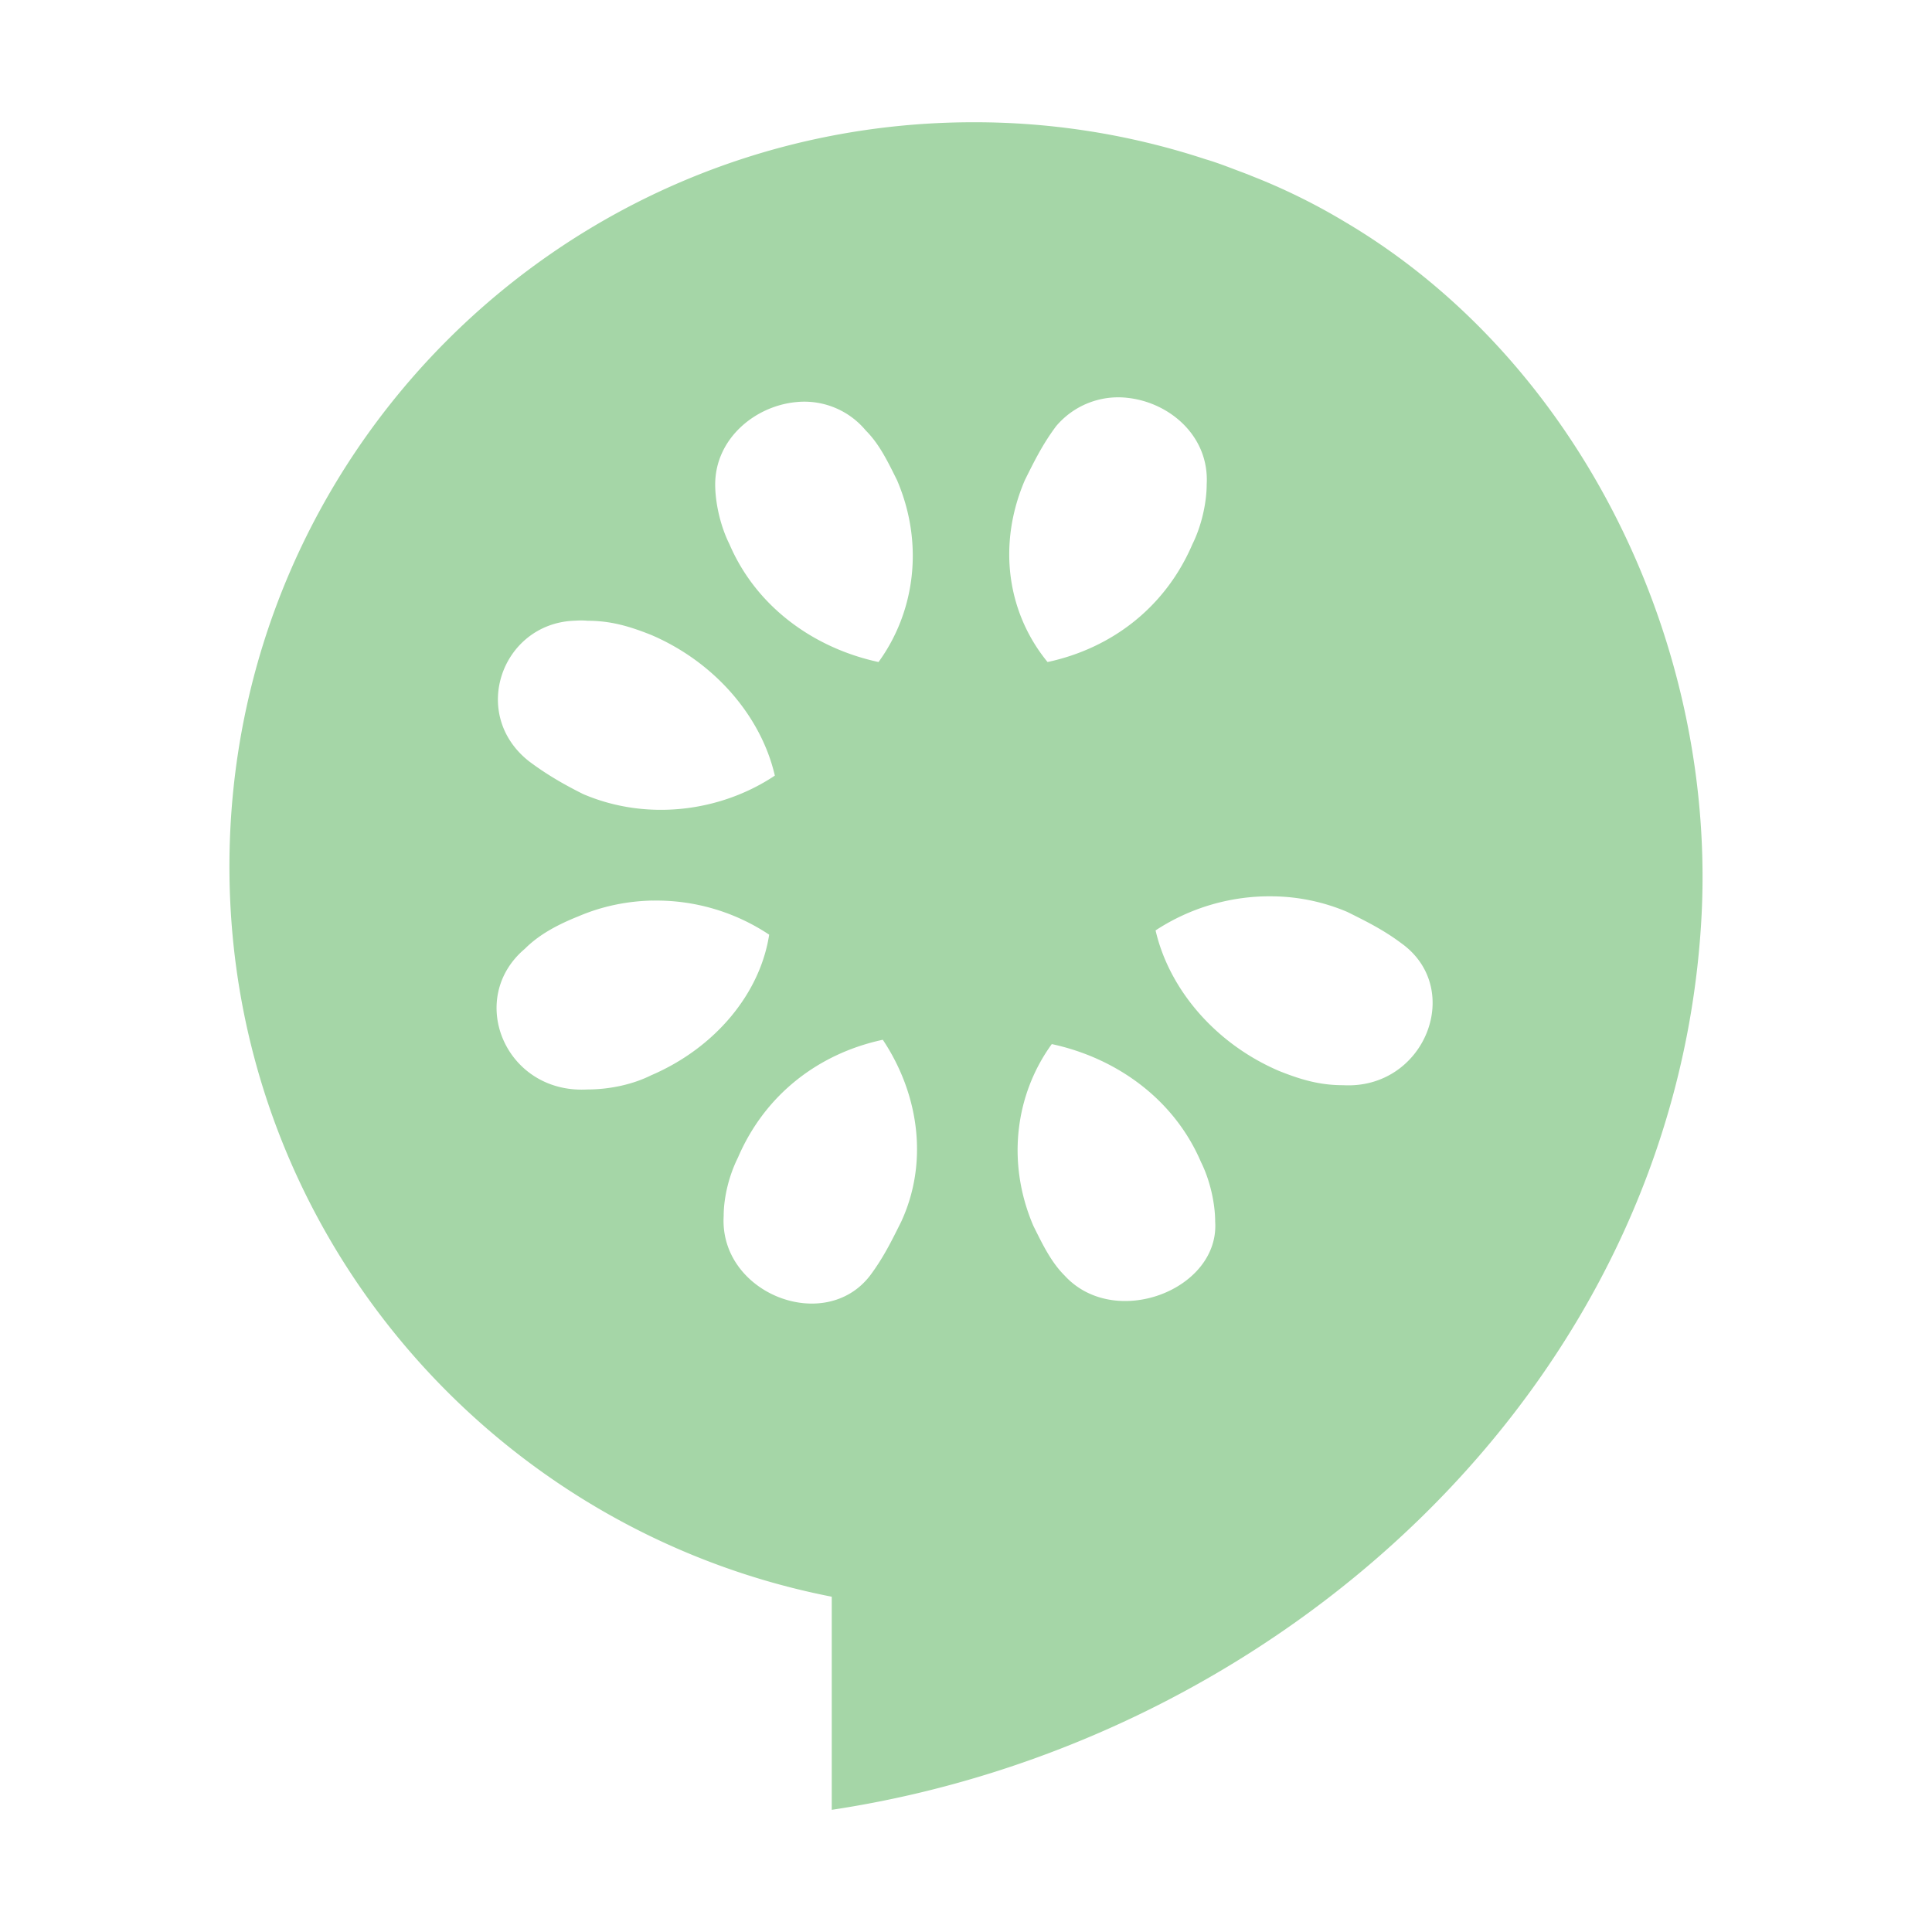 <!--
  - The MIT License (MIT)
  -
  - Copyright (c) 2015-2024 Elior "Mallowigi" Boukhobza
  -
  - Permission is hereby granted, free of charge, to any person obtaining a copy
  - of this software and associated documentation files (the "Software"), to deal
  - in the Software without restriction, including without limitation the rights
  - to use, copy, modify, merge, publish, distribute, sublicense, and/or sell
  - copies of the Software, and to permit persons to whom the Software is
  - furnished to do so, subject to the following conditions:
  -
  - The above copyright notice and this permission notice shall be included in all
  - copies or substantial portions of the Software.
  -
  - THE SOFTWARE IS PROVIDED "AS IS", WITHOUT WARRANTY OF ANY KIND, EXPRESS OR
  - IMPLIED, INCLUDING BUT NOT LIMITED TO THE WARRANTIES OF MERCHANTABILITY,
  - FITNESS FOR A PARTICULAR PURPOSE AND NONINFRINGEMENT. IN NO EVENT SHALL THE
  - AUTHORS OR COPYRIGHT HOLDERS BE LIABLE FOR ANY CLAIM, DAMAGES OR OTHER
  - LIABILITY, WHETHER IN AN ACTION OF CONTRACT, TORT OR OTHERWISE, ARISING FROM,
  - OUT OF OR IN CONNECTION WITH THE SOFTWARE OR THE USE OR OTHER DEALINGS IN THE
  - SOFTWARE.
  -->

<svg data-big="true" version="1.1" width="16px" height="16px" viewBox="0 0 33 33" xmlns="http://www.w3.org/2000/svg">
  <path
      d="m16.633 2.088c-7.028 0-12.714 5.686-12.714 12.714 0 6.186 4.435 11.327 10.288 12.471v3.64c7.609-1.147 14.346-7.187 14.848-15.117.303-4.772-2.076-9.644-6.089-12.01a10.575 10.575 0 0 0 -1.456 -.728l-.243-.097c-.223-.082-.448-.175-.679-.242a12.614 12.614 0 0 0 -3.954 -.631zm2.62 4.707a1.387 1.387 0 0 0 -1.214 .485c-.233.311-.379.611-.534.922-.466 1.087-.311 2.252.388 3.106 1.087-.233 2.009-.927 2.475-2.014.155-.311.243-.709.243-1.019.048-.825-.634-1.405-1.359-1.48zm-5.654.073c-.709.068-1.383.63-1.383 1.407 0 .311.088.709.243 1.019.466 1.087 1.46 1.78 2.547 2.014.621-.854.782-2.019.316-3.106-.155-.311-.3-.616-.534-.849a1.364 1.364 0 0 0 -1.188 -.485zm-3.809 3.735c-1.224.063-1.771 1.602-.752 2.402.311.233.612.403.922.558 1.087.466 2.344.306 3.275-.315-.233-1.009-1.023-1.936-2.11-2.402-.388-.155-.703-.243-1.092-.243-.088-.009-.161-.004-.243 0zm11.961 4.707a3.551 3.551 0 0 0 -2.013 .582c.233 1.009 1.023 1.936 2.11 2.401.388.155.704.243 1.092.243 1.397.078 2.081-1.65.994-2.426-.311-.233-.611-.379-.922-.534a3.354 3.354 0 0 0 -1.262 -.266zm-10.603.072c-.427.009-.854.093-1.262.267-.388.155-.689.325-.922.558-1.009.854-.33 2.48 1.068 2.402.388 0 .782-.088 1.092-.243 1.087-.466 1.859-1.392 2.014-2.401a3.474 3.474 0 0 0 -1.99 -.582zm3.931 2.378c-1.087.233-2.009.927-2.475 2.014-.155.311-.243.684-.243.995-.078 1.32 1.724 2.029 2.5 1.019.233-.311.378-.612.533-.922.466-1.009.306-2.174-.315-3.106zm2.887.073c-.621.854-.781 2.019-.315 3.106.155.311.3.616.534.849.854.932 2.649.243 2.571-.922 0-.311-.088-.709-.243-1.019-.466-1.087-1.46-1.78-2.547-2.013z"
      fill="#A5D6A7" data-iconColor="Cucumber Config" fill-rule="evenodd" stroke-width=".776"/>
</svg>

